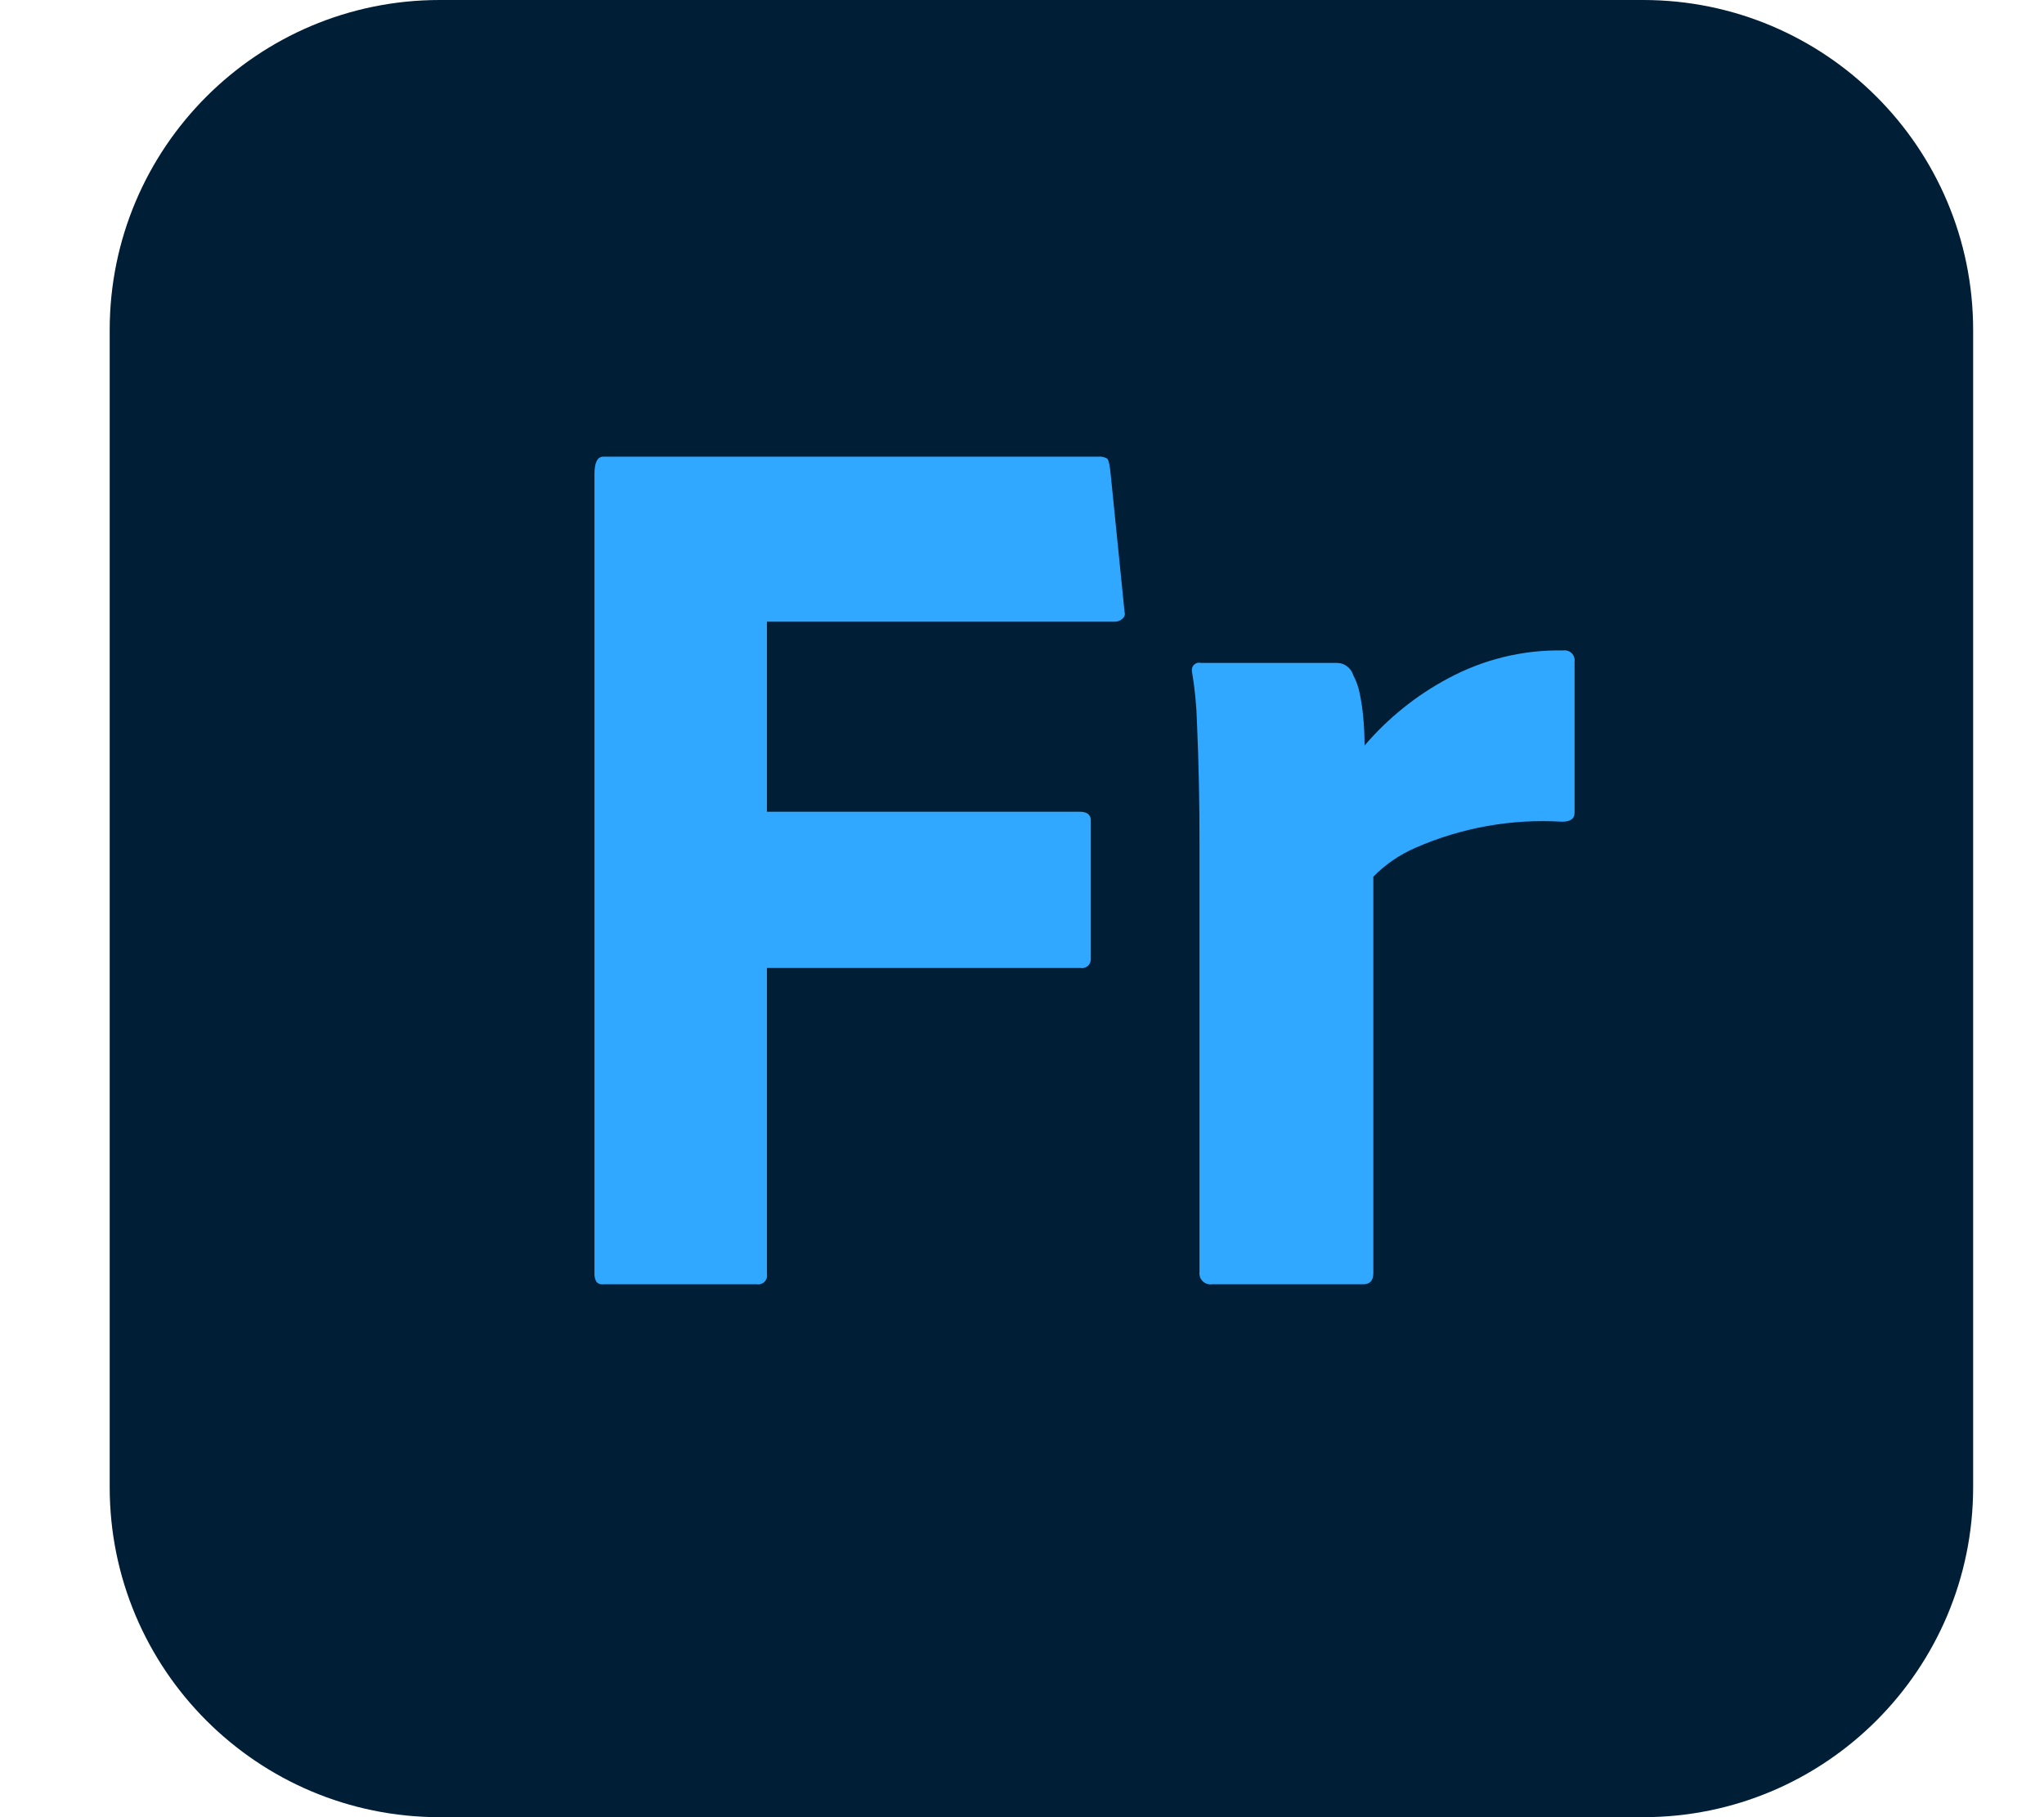 <svg width="18" height="16" viewBox="0 0 18 16" fill="none" xmlns="http://www.w3.org/2000/svg">
<g clip-path="url(#clip0_820_184)">
<path d="M14.47 0H3.872C2.267 0 0.966 1.301 0.966 2.906V13.094C0.966 14.699 2.267 16 3.872 16H14.47C16.075 16 17.376 14.699 17.376 13.094V2.906C17.376 1.301 16.075 0 14.47 0Z" fill="#001E36"/>
<path d="M6.754 8.523V11.22C6.756 11.232 6.755 11.244 6.751 11.256C6.747 11.267 6.741 11.278 6.732 11.286C6.724 11.295 6.713 11.301 6.702 11.305C6.69 11.309 6.678 11.31 6.666 11.308H5.312C5.301 11.31 5.29 11.308 5.279 11.305C5.269 11.301 5.259 11.294 5.252 11.286C5.239 11.263 5.233 11.236 5.235 11.209V4.175C5.235 4.072 5.261 4.021 5.312 4.021H9.672C9.698 4.018 9.725 4.024 9.749 4.037C9.763 4.048 9.774 4.098 9.782 4.186L9.903 5.386C9.906 5.396 9.907 5.408 9.904 5.418C9.901 5.429 9.895 5.439 9.886 5.446C9.877 5.455 9.866 5.463 9.853 5.467C9.841 5.472 9.828 5.474 9.815 5.474H6.754V7.147H9.506C9.573 7.147 9.606 7.173 9.606 7.224V8.435C9.607 8.447 9.606 8.459 9.602 8.471C9.599 8.482 9.592 8.493 9.584 8.501C9.575 8.51 9.565 8.516 9.553 8.52C9.542 8.524 9.529 8.525 9.517 8.523L6.754 8.523Z" fill="#31A8FF"/>
<path d="M10.574 5.837H11.774C11.807 5.837 11.839 5.848 11.864 5.868C11.89 5.888 11.909 5.916 11.918 5.947C11.944 5.995 11.962 6.047 11.973 6.101C11.988 6.172 11.999 6.244 12.005 6.316C12.013 6.393 12.016 6.476 12.017 6.564C12.222 6.324 12.47 6.124 12.749 5.975C13.061 5.806 13.412 5.72 13.767 5.727C13.78 5.725 13.794 5.726 13.807 5.731C13.82 5.735 13.832 5.742 13.841 5.752C13.851 5.761 13.858 5.773 13.862 5.786C13.867 5.799 13.868 5.813 13.866 5.826V7.158C13.866 7.209 13.829 7.235 13.756 7.235C13.312 7.208 12.869 7.287 12.462 7.466C12.324 7.526 12.199 7.612 12.094 7.719V11.209C12.094 11.275 12.064 11.308 12.005 11.308H10.674C10.659 11.31 10.643 11.309 10.629 11.304C10.615 11.3 10.602 11.291 10.591 11.281C10.58 11.27 10.572 11.257 10.567 11.243C10.563 11.228 10.561 11.213 10.563 11.198V7.411C10.563 7.25 10.562 7.079 10.558 6.899C10.554 6.72 10.549 6.542 10.541 6.365C10.537 6.214 10.522 6.063 10.497 5.914C10.495 5.903 10.495 5.892 10.498 5.882C10.501 5.871 10.506 5.861 10.514 5.854C10.522 5.846 10.531 5.84 10.542 5.837C10.553 5.834 10.564 5.834 10.574 5.837Z" fill="#31A8FF"/>
</g>
<defs>
<clipPath id="clip0_820_184">
<rect width="16.41" height="16" fill="white" transform="translate(0.966)"/>
</clipPath>
</defs>
</svg>

